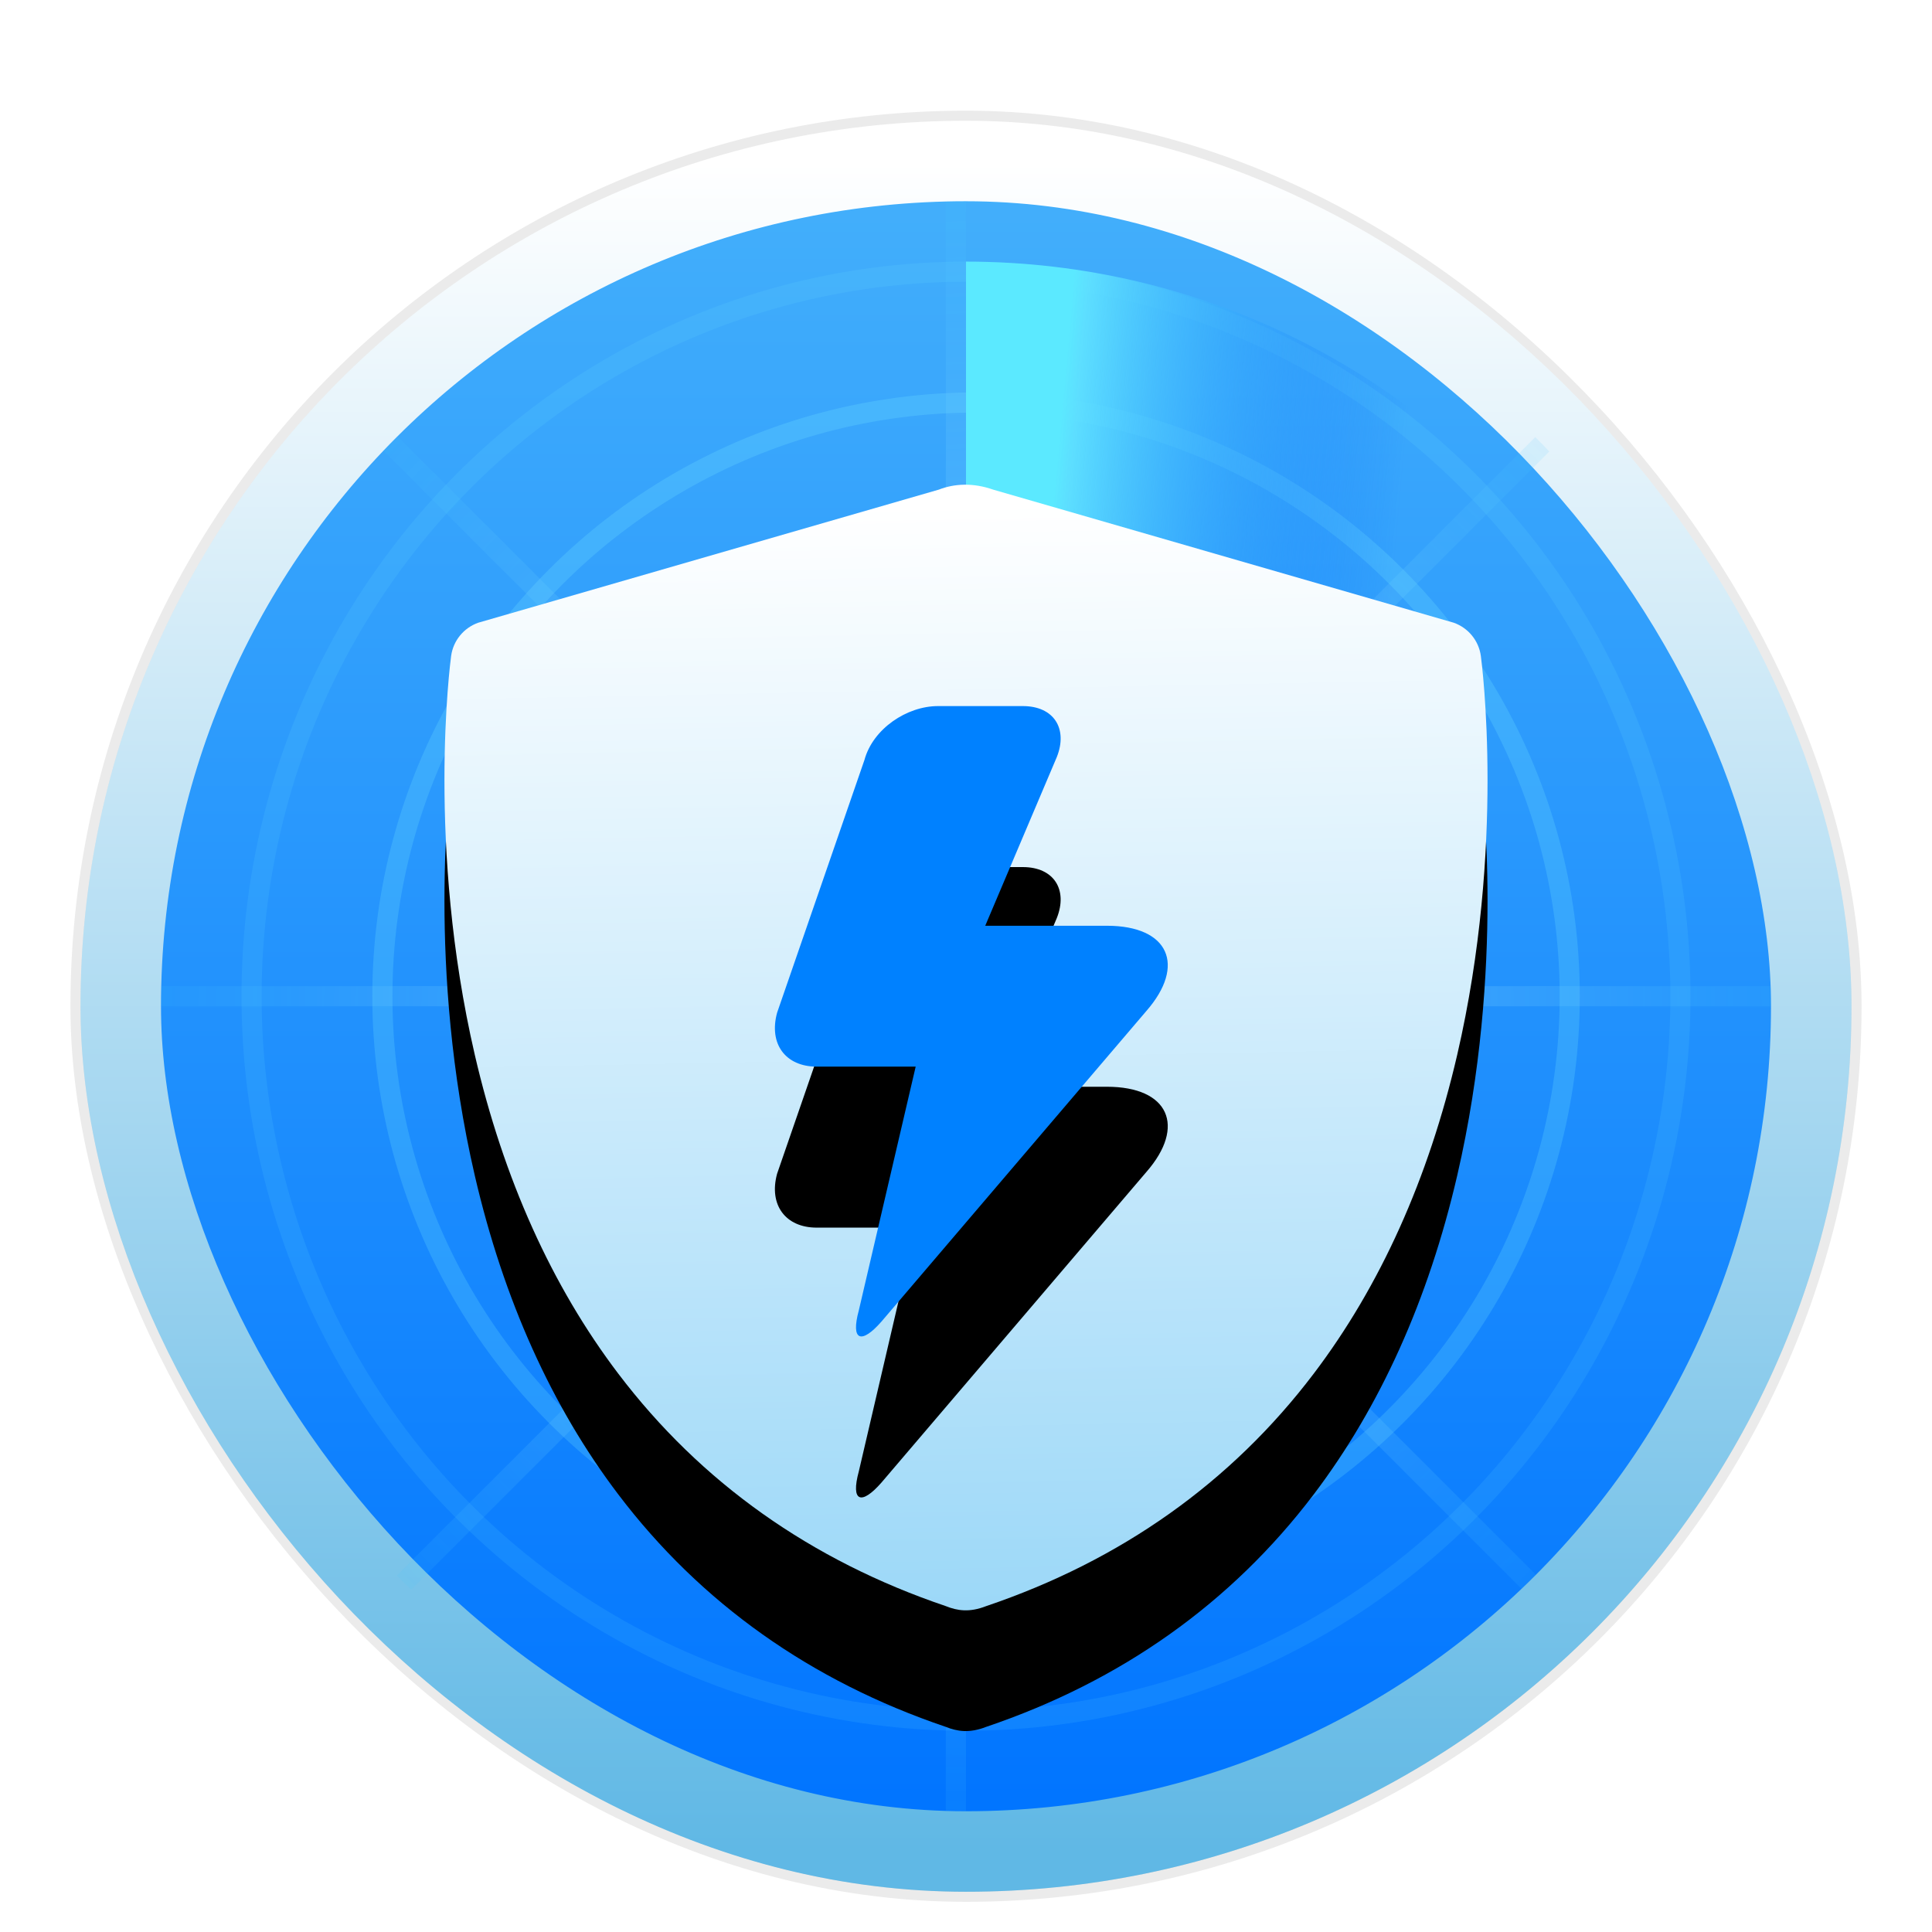 <svg xmlns="http://www.w3.org/2000/svg" xmlns:xlink="http://www.w3.org/1999/xlink" width="96" height="96" viewBox="0 0 96 96">
  <defs>
    <filter id="deepin-defender96-a" width="129.5%" height="134.1%" x="-14.8%" y="-14.8%" filterUnits="objectBoundingBox">
      <feOffset dy="2" in="SourceAlpha" result="shadowOffsetOuter1"/>
      <feGaussianBlur in="shadowOffsetOuter1" result="shadowBlurOuter1" stdDeviation="2"/>
      <feComposite in="shadowBlurOuter1" in2="SourceAlpha" operator="out" result="shadowBlurOuter1"/>
      <feColorMatrix in="shadowBlurOuter1" result="shadowMatrixOuter1" values="0 0 0 0 0   0 0 0 0 0   0 0 0 0 0  0 0 0 0.2 0"/>
      <feMerge>
        <feMergeNode in="shadowMatrixOuter1"/>
        <feMergeNode in="SourceGraphic"/>
      </feMerge>
    </filter>
    <linearGradient id="deepin-defender96-b" x1="50%" x2="50%" y1="0%" y2="98.139%">
      <stop offset="0%" stop-color="#FFF"/>
      <stop offset="100%" stop-color="#EDEDED"/>
    </linearGradient>
    <linearGradient id="deepin-defender96-c" x1="50%" x2="50%" y1="0%" y2="98.554%">
      <stop offset="0%" stop-color="#44B0FB"/>
      <stop offset="100%" stop-color="#0074FF"/>
    </linearGradient>
    <linearGradient id="deepin-defender96-d" x1="50%" x2="50%" y1="0%" y2="100%">
      <stop offset="0%" stop-color="#FFF"/>
      <stop offset="100%" stop-color="#60B8E5"/>
    </linearGradient>
    <radialGradient id="deepin-defender96-e" cx="51.082%" cy="50%" r="51.788%" fx="51.082%" fy="50%">
      <stop offset="0%" stop-color="#FFF"/>
      <stop offset="100%" stop-color="#3AC3FF" stop-opacity=".346"/>
    </radialGradient>
    <linearGradient id="deepin-defender96-f" x1="15.855%" x2="74.828%" y1="23.744%" y2="30.213%">
      <stop offset="0%" stop-color="#5BE9FF"/>
      <stop offset="4.362%" stop-color="#5FE2FF" stop-opacity=".936"/>
      <stop offset="100%" stop-color="#0065FA" stop-opacity="0"/>
    </linearGradient>
    <linearGradient id="deepin-defender96-i" x1="50%" x2="51.811%" y1="1.79%" y2="100%">
      <stop offset="0%" stop-color="#FFF"/>
      <stop offset="100%" stop-color="#9CD8F8"/>
    </linearGradient>
    <path id="deepin-defender96-h" d="M51.629,20.575 C51.527,19.817 51.008,19.179 50.283,18.921 L27.394,12.307 C26.407,11.959 25.467,12.004 24.697,12.307 L1.808,18.921 C1.083,19.179 0.564,19.817 0.462,20.575 C0.411,20.956 -0.763,30.025 1.638,40.391 C3.065,46.55 5.465,51.884 8.774,56.242 C12.869,61.638 18.343,65.519 25.048,67.787 C25.604,68.011 26.212,68.113 27.043,67.787 C33.748,65.519 39.223,61.638 43.318,56.242 C46.626,51.884 49.027,46.55 50.454,40.391 C52.855,30.025 51.68,20.956 51.629,20.575 L51.629,20.575 Z"/>
    <filter id="deepin-defender96-g" width="181%" height="175.1%" x="-40.5%" y="-26.8%" filterUnits="objectBoundingBox">
      <feOffset dy="6" in="SourceAlpha" result="shadowOffsetOuter1"/>
      <feGaussianBlur in="shadowOffsetOuter1" result="shadowBlurOuter1" stdDeviation="6"/>
      <feColorMatrix in="shadowBlurOuter1" values="0 0 0 0 0   0 0 0 0 0.291   0 0 0 0 0.533  0 0 0 0.612 0"/>
    </filter>
    <path id="deepin-defender96-k" d="M21,25.74 C21.421,24.19 23.108,23.063 24.654,23.063 L28.871,23.063 C30.417,23.063 31.119,24.19 30.557,25.599 L27.002,33.978 L33.046,33.978 C36.138,33.978 36.981,35.952 35.014,38.207 L21.846,53.645 C20.862,54.772 20.3,54.632 20.722,53.082 L23.546,40.978 L18.626,40.978 C17.08,40.978 16.237,39.85 16.659,38.301 L21,25.74 Z"/>
    <filter id="deepin-defender96-j" width="263.9%" height="202.2%" x="-82%" y="-25.5%" filterUnits="objectBoundingBox">
      <feOffset dy="8" in="SourceAlpha" result="shadowOffsetOuter1"/>
      <feGaussianBlur in="shadowOffsetOuter1" result="shadowBlurOuter1" stdDeviation="4"/>
      <feColorMatrix in="shadowBlurOuter1" values="0 0 0 0 0   0 0 0 0 0.506   0 0 0 0 1  0 0 0 0.3 0"/>
    </filter>
  </defs>
  <g fill="none" fill-rule="evenodd" filter="url(#deepin-defender96-a)" transform="translate(4 4)">
    <rect width="88" height="88" fill="url(#deepin-defender96-b)" stroke="#000" stroke-opacity=".08" rx="44"/>
    <rect width="84" height="84" x="2" y="2" fill="url(#deepin-defender96-c)" stroke="url(#deepin-defender96-d)" stroke-width="4" rx="42"/>
    <g transform="translate(3.093 4)">
      <circle cx="40.907" cy="40" r="23" stroke="#7DF3FF" opacity=".3"/>
      <circle cx="41.407" cy="39.5" r="29.5" stroke="#7DF3FF" opacity=".2"/>
      <ellipse cx="40.907" cy="39.5" stroke="#7DF3FF" opacity=".1" rx="35.5" ry="36"/>
      <path fill="url(#deepin-defender96-e)" d="M40.906,1.13686838e-13 L40.907,39 L41.912,39 L69.194,11.719 C69.43,11.954 69.663,12.193 69.892,12.435 L43.326,39 L80.895,39 C80.903,39.333 80.907,39.666 80.907,40 L80.907,40 L42.326,40 L41.652,40.675 L69.227,68.249 C68.991,68.484 68.753,68.717 68.512,68.947 L40.945,41.382 L40.906,41.421 L40.906,80 C40.572,80 40.238,79.996 39.906,79.988 L39.906,42.421 L13.341,68.986 C13.1,68.756 12.861,68.523 12.625,68.287 L39.906,41.006 L39.906,40.342 L39.564,40 L0.907,40 C0.907,39.666 0.911,39.333 0.919,39 L38.564,39 L11.958,12.396 C12.188,12.155 12.421,11.916 12.657,11.681 L39.906,38.928 L39.906,0.012 C40.239,0.004 40.572,1.13686838e-13 40.907,1.13686838e-13 L40.906,1.13686838e-13 Z" opacity=".3"/>
    </g>
    <g transform="translate(17.954 6.022)">
      <path fill="url(#deepin-defender96-f)" d="M26.046,0.978 C37.817,0.978 48.304,6.475 55.081,15.042 L26.046,36.114 Z"/>
      <use fill="#000" filter="url(#deepin-defender96-g)" xlink:href="#deepin-defender96-h"/>
      <use fill="url(#deepin-defender96-i)" xlink:href="#deepin-defender96-h"/>
      <g fill-rule="nonzero">
        <use fill="#000" filter="url(#deepin-defender96-j)" xlink:href="#deepin-defender96-k"/>
        <use fill="#0081FF" xlink:href="#deepin-defender96-k"/>
      </g>
    </g>
  </g>
</svg>
